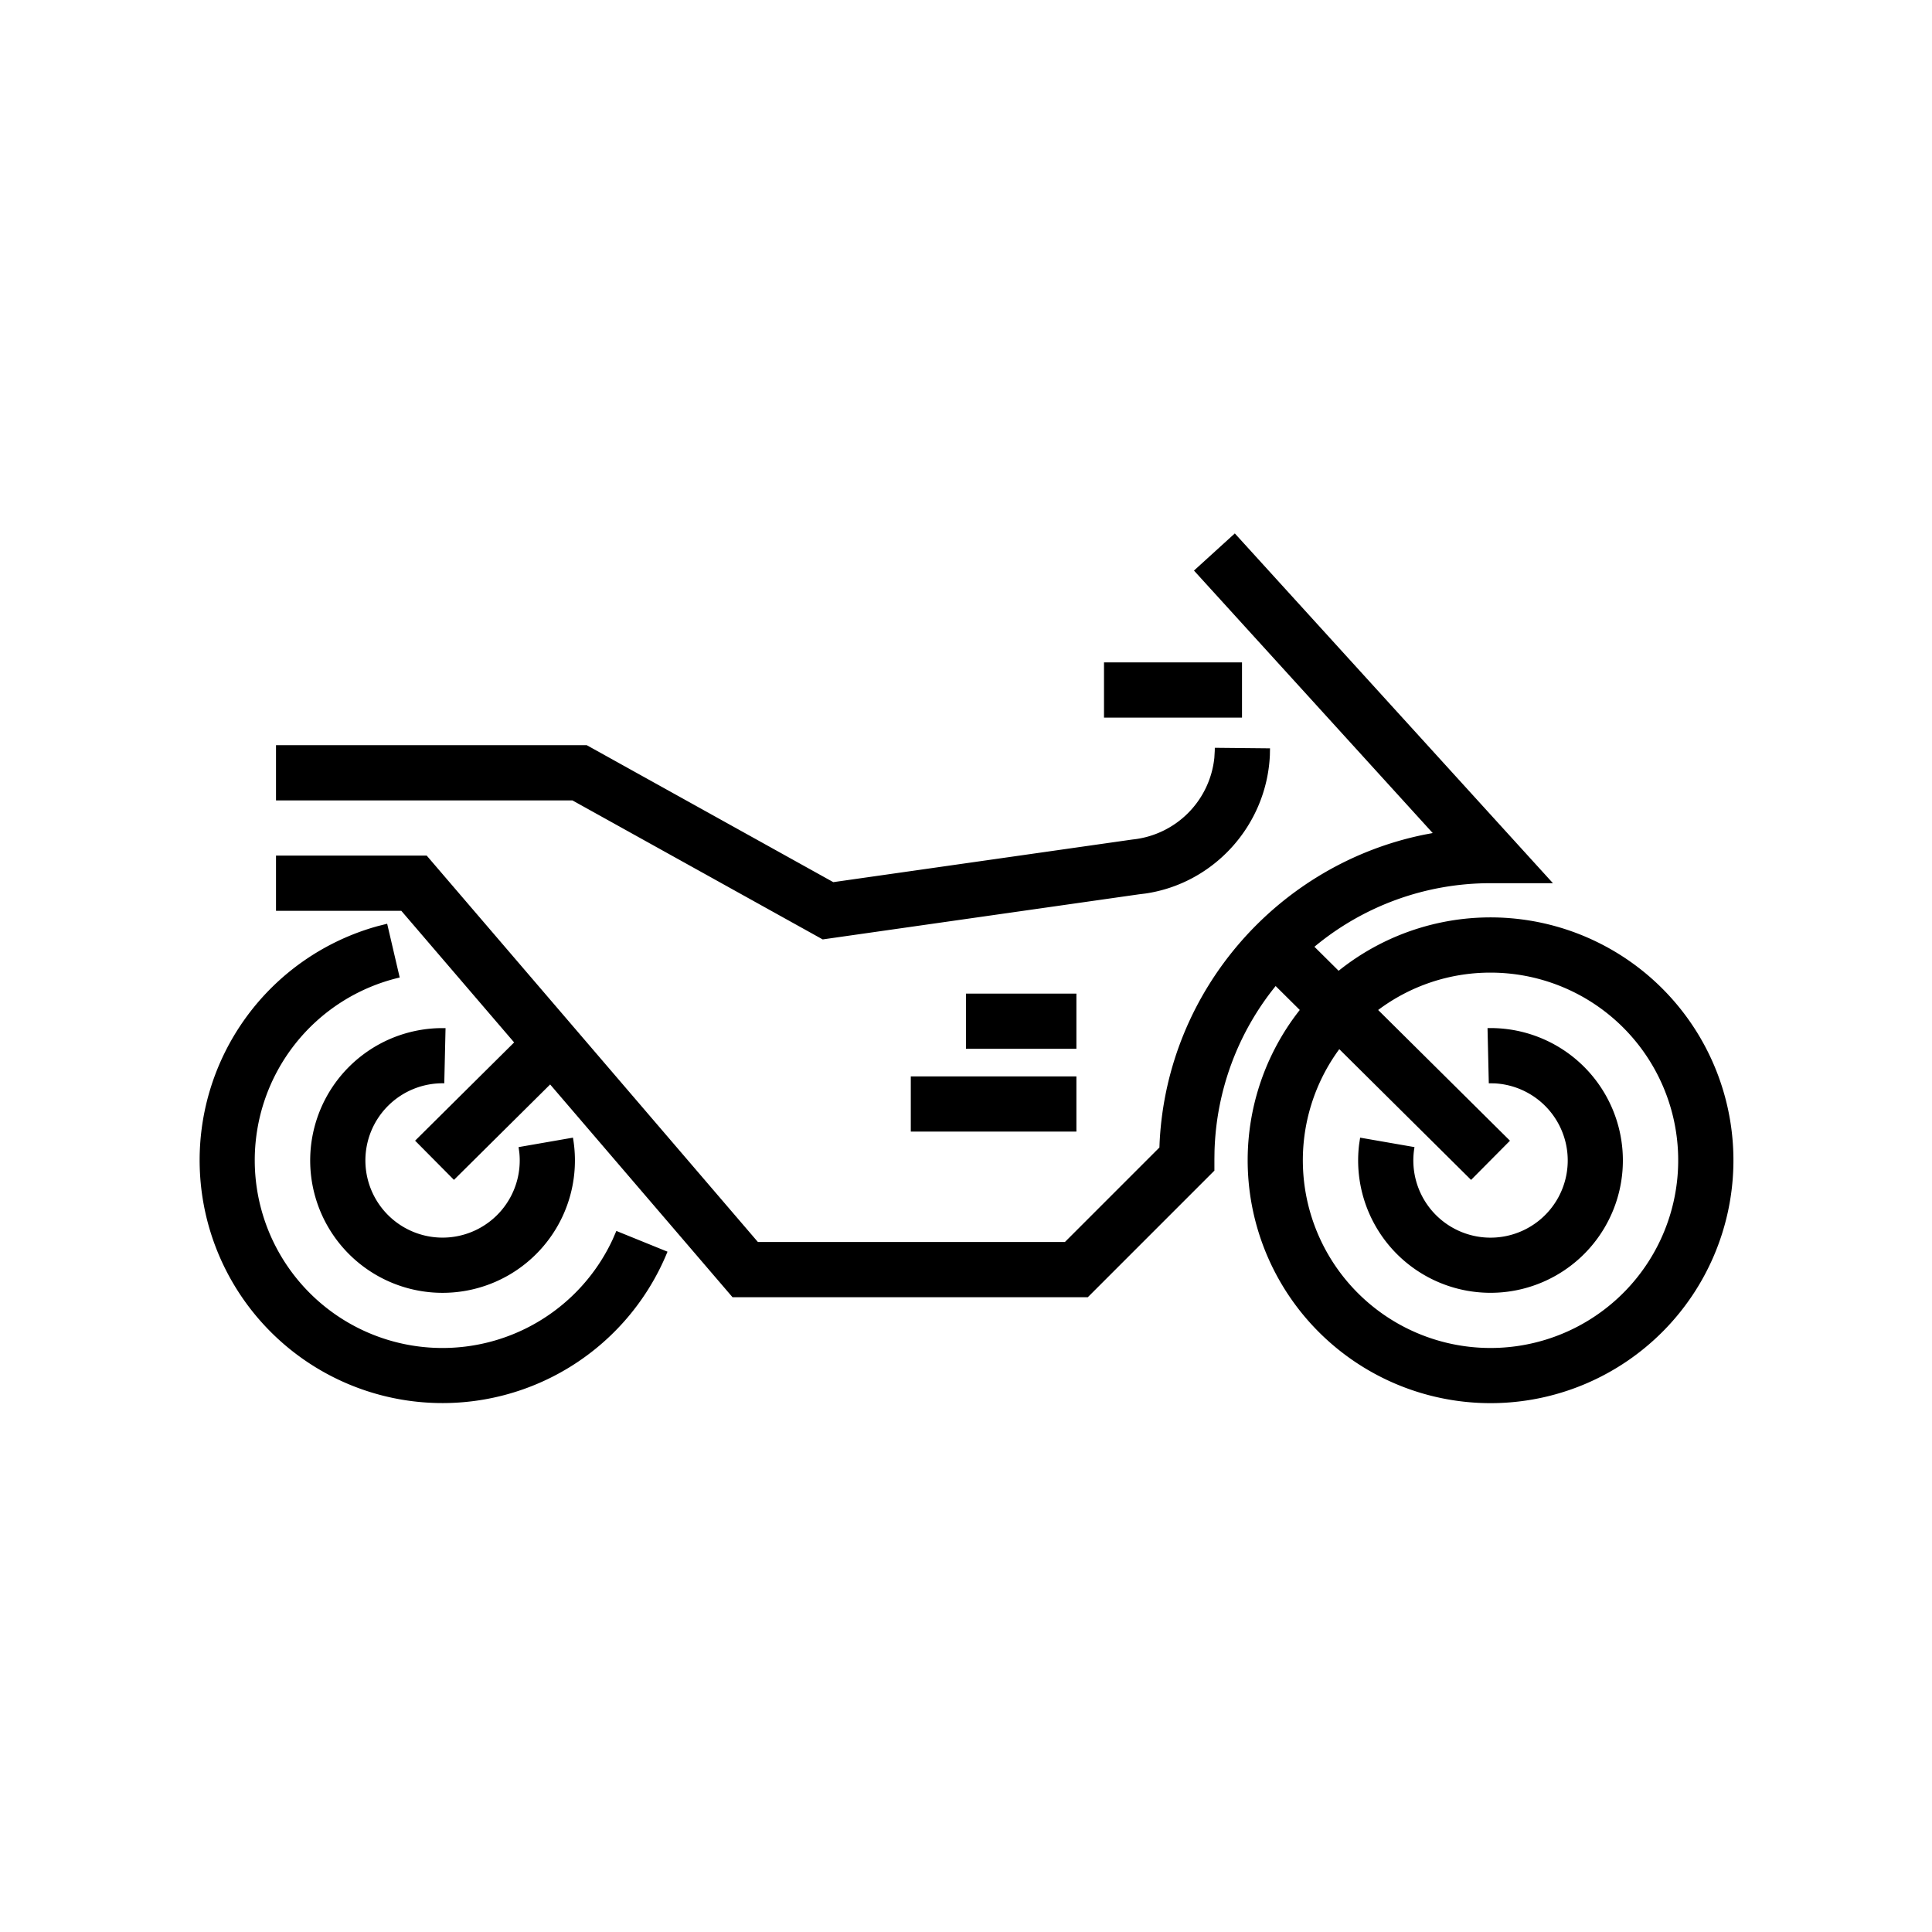 <svg width="70" height="70" xmlns="http://www.w3.org/2000/svg"><g fill="none" fill-rule="evenodd"><path d="M0 0h70v70H0z"/><path d="M44.74 19.327L56.266 32h-2.262a9.962 9.962 0 00-6.38 2.303l.877.87a8.8 8.8 0 11-1.408 1.42l-.874-.867a9.949 9.949 0 00-2.215 5.995L44 42v.414L39.414 47H26.54l-6.607-7.708-3.485 3.457-1.408-1.42 3.588-3.56L14.54 33H10v-2h5.46l12 14h11.124l3.424-3.424.007-.183c.277-5.533 4.317-10.089 9.609-11.156l.286-.054-8.65-9.51 1.48-1.346zM14.028 33.47l.454 1.947a6.801 6.801 0 107.715 9.492l.135-.31 1.853.752A8.8 8.8 0 1113.69 33.554l.338-.085zm39.976 1.77a6.77 6.77 0 00-4.071 1.354l4.776 4.736-1.409 1.42-4.775-4.737a6.8 6.8 0 105.48-2.773zm-37.861 2.01l-.046 2a2.796 2.796 0 102.719 2.508l-.027-.196 1.97-.343a4.796 4.796 0 11-4.869-3.967l.253-.001zm37.753 0a4.796 4.796 0 11-4.653 4.216l.037-.247 1.97.343a2.797 2.797 0 102.892-2.31l-.2-.002-.046-2zM39 39v2h-6v-2h6zm0-3v2h-4v-2h4zm-17.74-9l8.932 4.962 10.84-1.545a3.322 3.322 0 002.966-2.96l.015-.25.002-.113 2 .02-.005.248c-.116 2.54-2.026 4.648-4.508 5.012l-.228.028-11.466 1.635L20.74 29 10 29v-2h11.26zM45 24v2h-5v-2h5z" fill="currentColor" fill-rule="nonzero"/></g></svg>